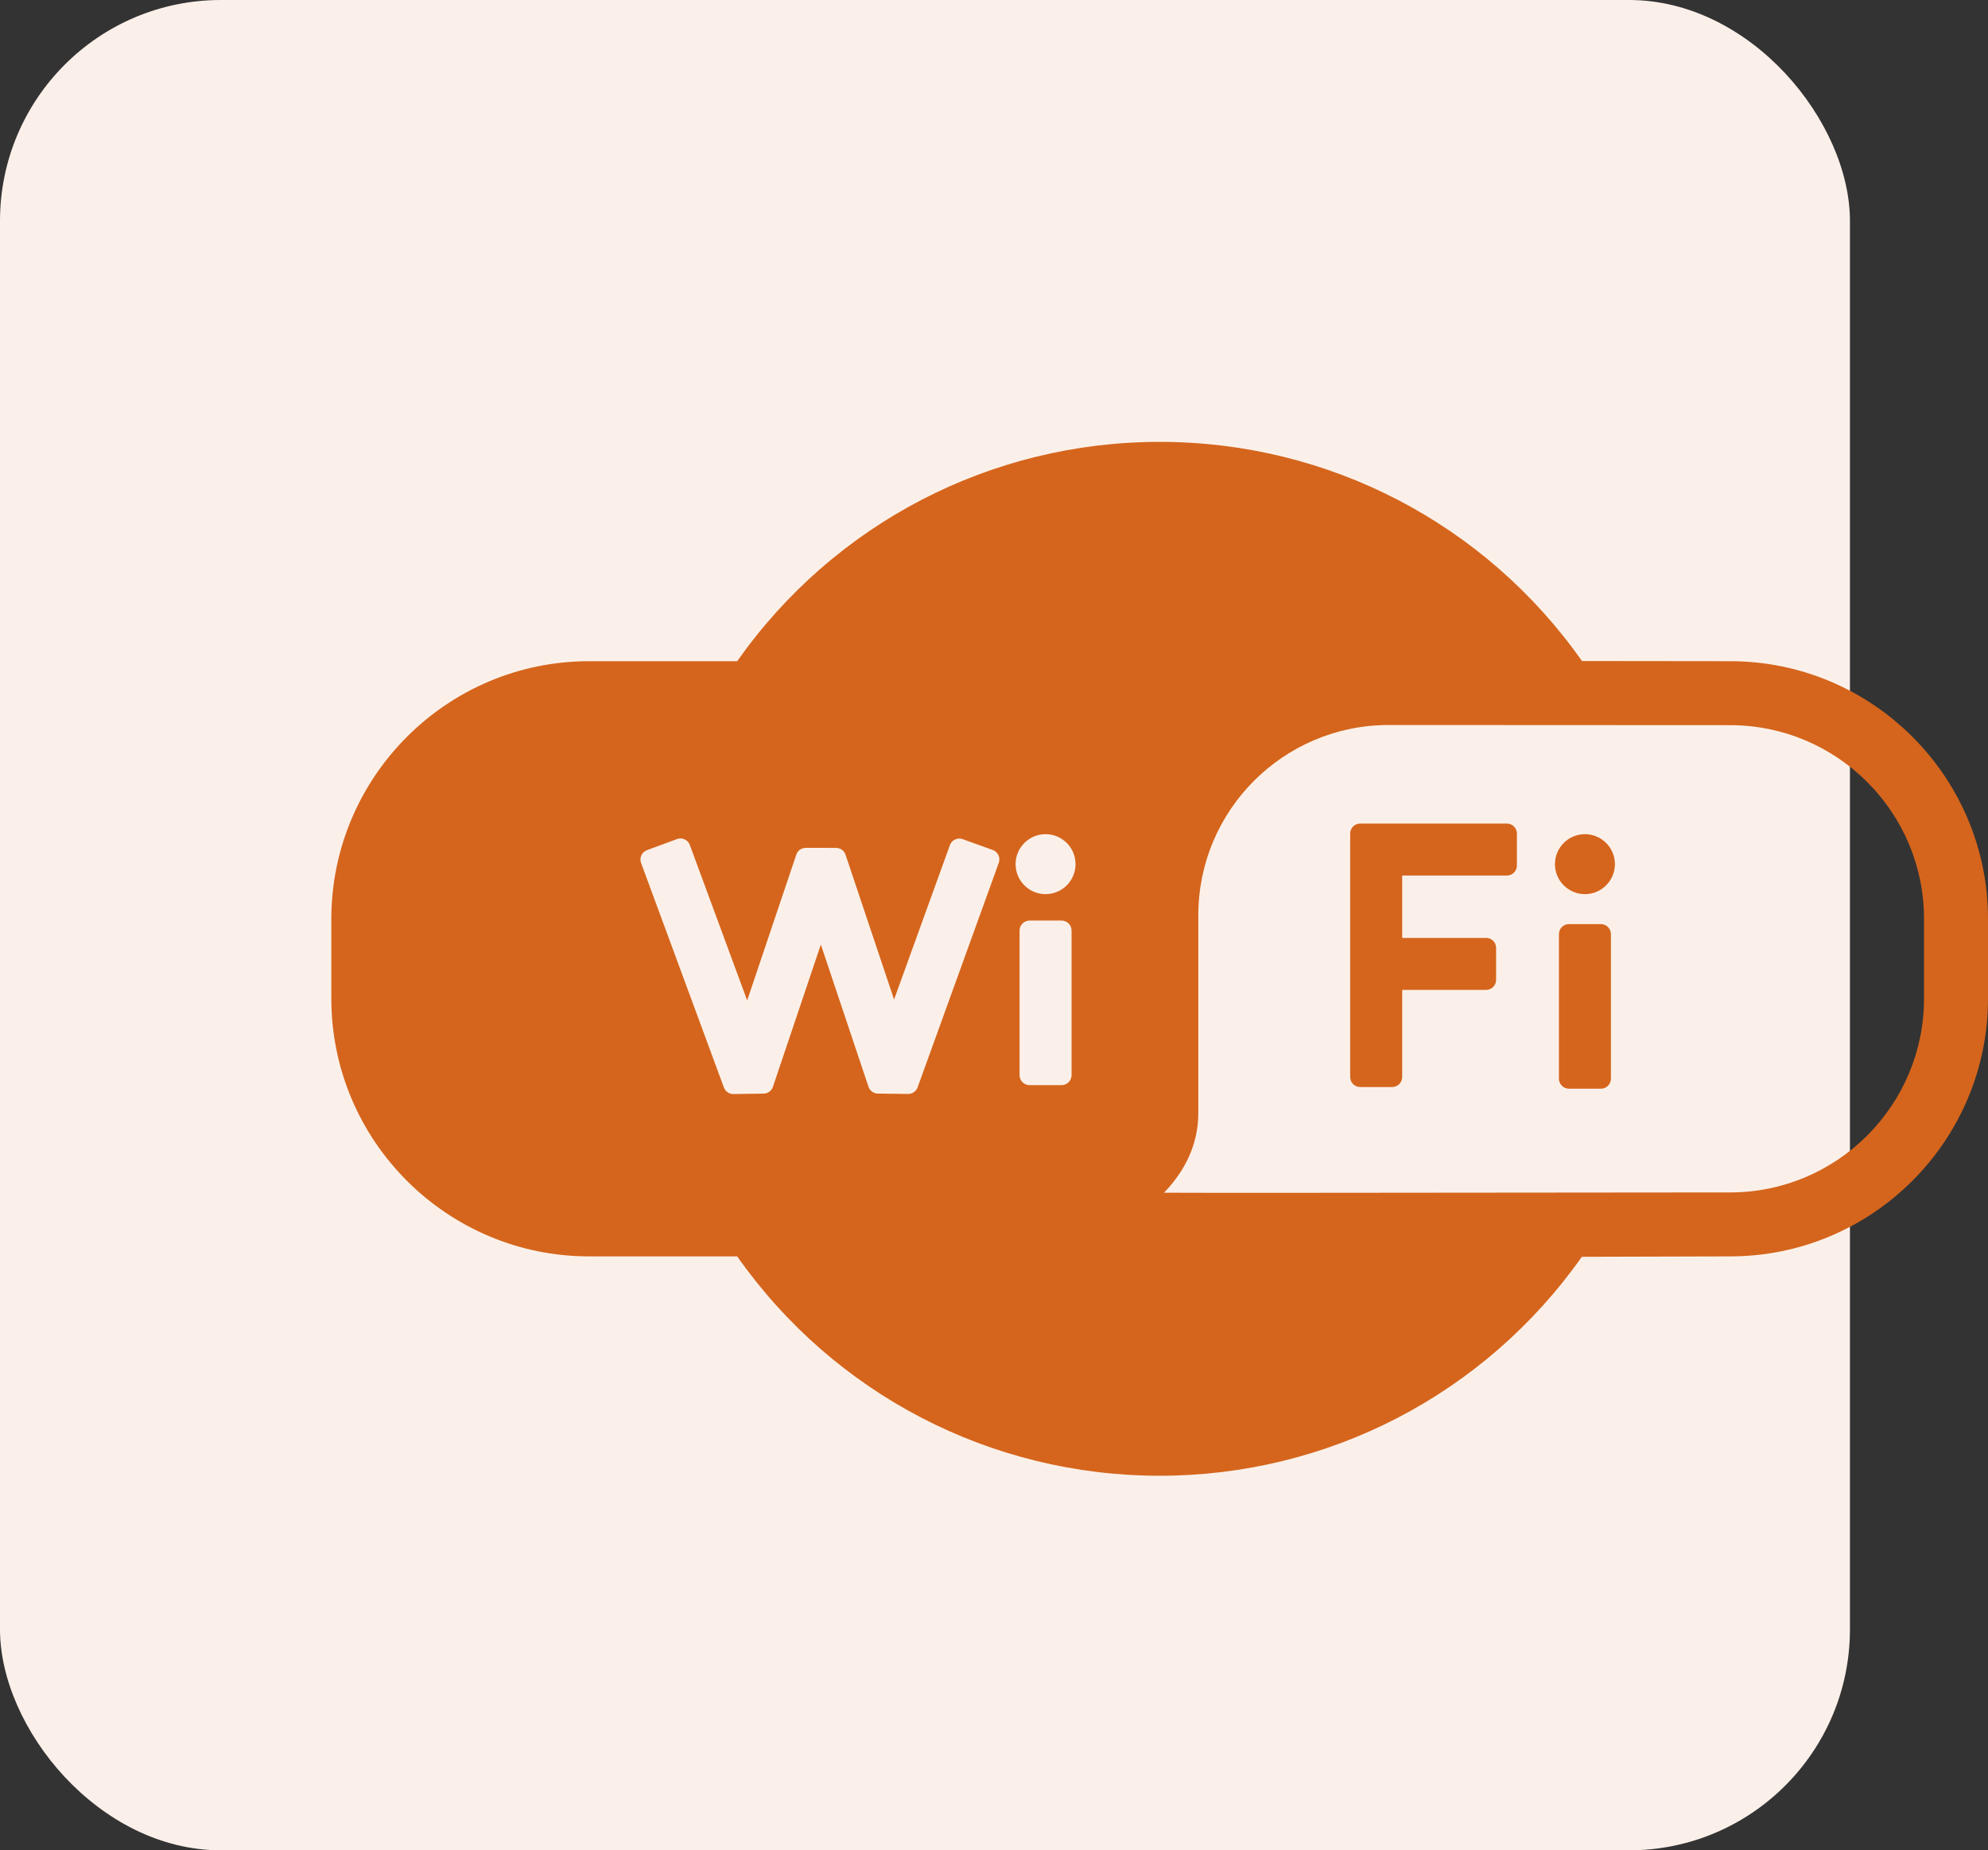 <svg width="72" height="67" viewBox="0 0 72 67" fill="none" xmlns="http://www.w3.org/2000/svg">
<rect x="0" y="0" width="72" height="67" fill="#333333" stroke="none"/>
<rect width="67" height="67" rx="8" fill="#FBF0E9"/>
<path d="M62.662 23.942L57.296 23.936C53.788 18.955 48.117 16 42 16C35.883 16 30.21 18.957 26.699 23.942H21.338C16.189 23.942 12 28.131 12 33.28V36.161C12 41.308 16.189 45.494 21.338 45.494H26.699C30.207 50.48 35.88 53.437 42 53.437C48.111 53.437 53.779 50.485 57.29 45.509L62.662 45.494C67.811 45.494 72 41.305 72 36.157V33.275C72 28.129 67.811 23.942 62.662 23.942ZM36.173 31.243L33.233 39.374C33.18 39.518 33.039 39.616 32.888 39.612L31.794 39.599C31.64 39.598 31.504 39.498 31.455 39.353L29.729 34.203L27.993 39.354C27.944 39.499 27.809 39.598 27.655 39.6L26.563 39.616C26.561 39.616 26.56 39.616 26.558 39.616C26.407 39.616 26.271 39.522 26.218 39.379L23.218 31.248C23.184 31.158 23.188 31.059 23.228 30.972C23.268 30.884 23.342 30.817 23.432 30.784L24.519 30.383C24.706 30.313 24.914 30.409 24.984 30.597L27.061 36.226L28.839 30.948C28.889 30.8 29.026 30.701 29.182 30.701C29.182 30.701 29.182 30.701 29.182 30.701L30.28 30.702C30.436 30.703 30.574 30.802 30.623 30.949L32.381 36.193L34.403 30.603C34.436 30.512 34.503 30.439 34.59 30.398C34.677 30.357 34.776 30.353 34.867 30.386L35.956 30.779C36.144 30.847 36.241 31.055 36.173 31.243ZM38.809 38.931C38.809 39.131 38.647 39.293 38.447 39.293H37.288C37.088 39.293 36.926 39.131 36.926 38.931V33.696C36.926 33.496 37.088 33.334 37.288 33.334H38.447C38.647 33.334 38.809 33.496 38.809 33.696V38.931ZM37.867 32.377C37.269 32.377 36.782 31.89 36.782 31.291C36.782 30.692 37.269 30.205 37.867 30.205C38.467 30.205 38.953 30.692 38.953 31.291C38.953 31.89 38.467 32.377 37.867 32.377ZM69.683 36.157C69.683 40.028 66.533 43.178 62.662 43.178L46.003 43.193C44.619 43.193 43.315 43.193 42.159 43.188C42.877 42.438 43.4 41.49 43.4 40.295V33.136C43.4 29.341 46.489 26.253 50.286 26.253L62.662 26.259C66.533 26.259 69.683 29.407 69.683 33.275V36.157Z" fill="#D5651C"/>
<path d="M54.576 29.821H49.262C49.062 29.821 48.9 29.983 48.9 30.183V38.999C48.9 39.2 49.062 39.361 49.262 39.361H50.421C50.621 39.361 50.783 39.2 50.783 38.999V35.844H53.823C54.023 35.844 54.185 35.682 54.185 35.482V34.324C54.185 34.124 54.023 33.962 53.823 33.962H50.783V31.703H54.576C54.776 31.703 54.938 31.541 54.938 31.341V30.183C54.938 29.983 54.776 29.821 54.576 29.821Z" fill="#D5651C"/>
<path d="M57.981 33.462H56.823C56.623 33.462 56.461 33.624 56.461 33.824V39.06C56.461 39.26 56.623 39.422 56.823 39.422H57.981C58.181 39.422 58.343 39.26 58.343 39.06V33.824C58.343 33.625 58.181 33.462 57.981 33.462Z" fill="#D5651C"/>
<path d="M57.402 30.205C56.804 30.205 56.316 30.692 56.316 31.291C56.316 31.89 56.804 32.377 57.402 32.377C58.001 32.377 58.488 31.89 58.488 31.291C58.488 30.692 58.001 30.205 57.402 30.205Z" fill="#D5651C"/>
</svg>
